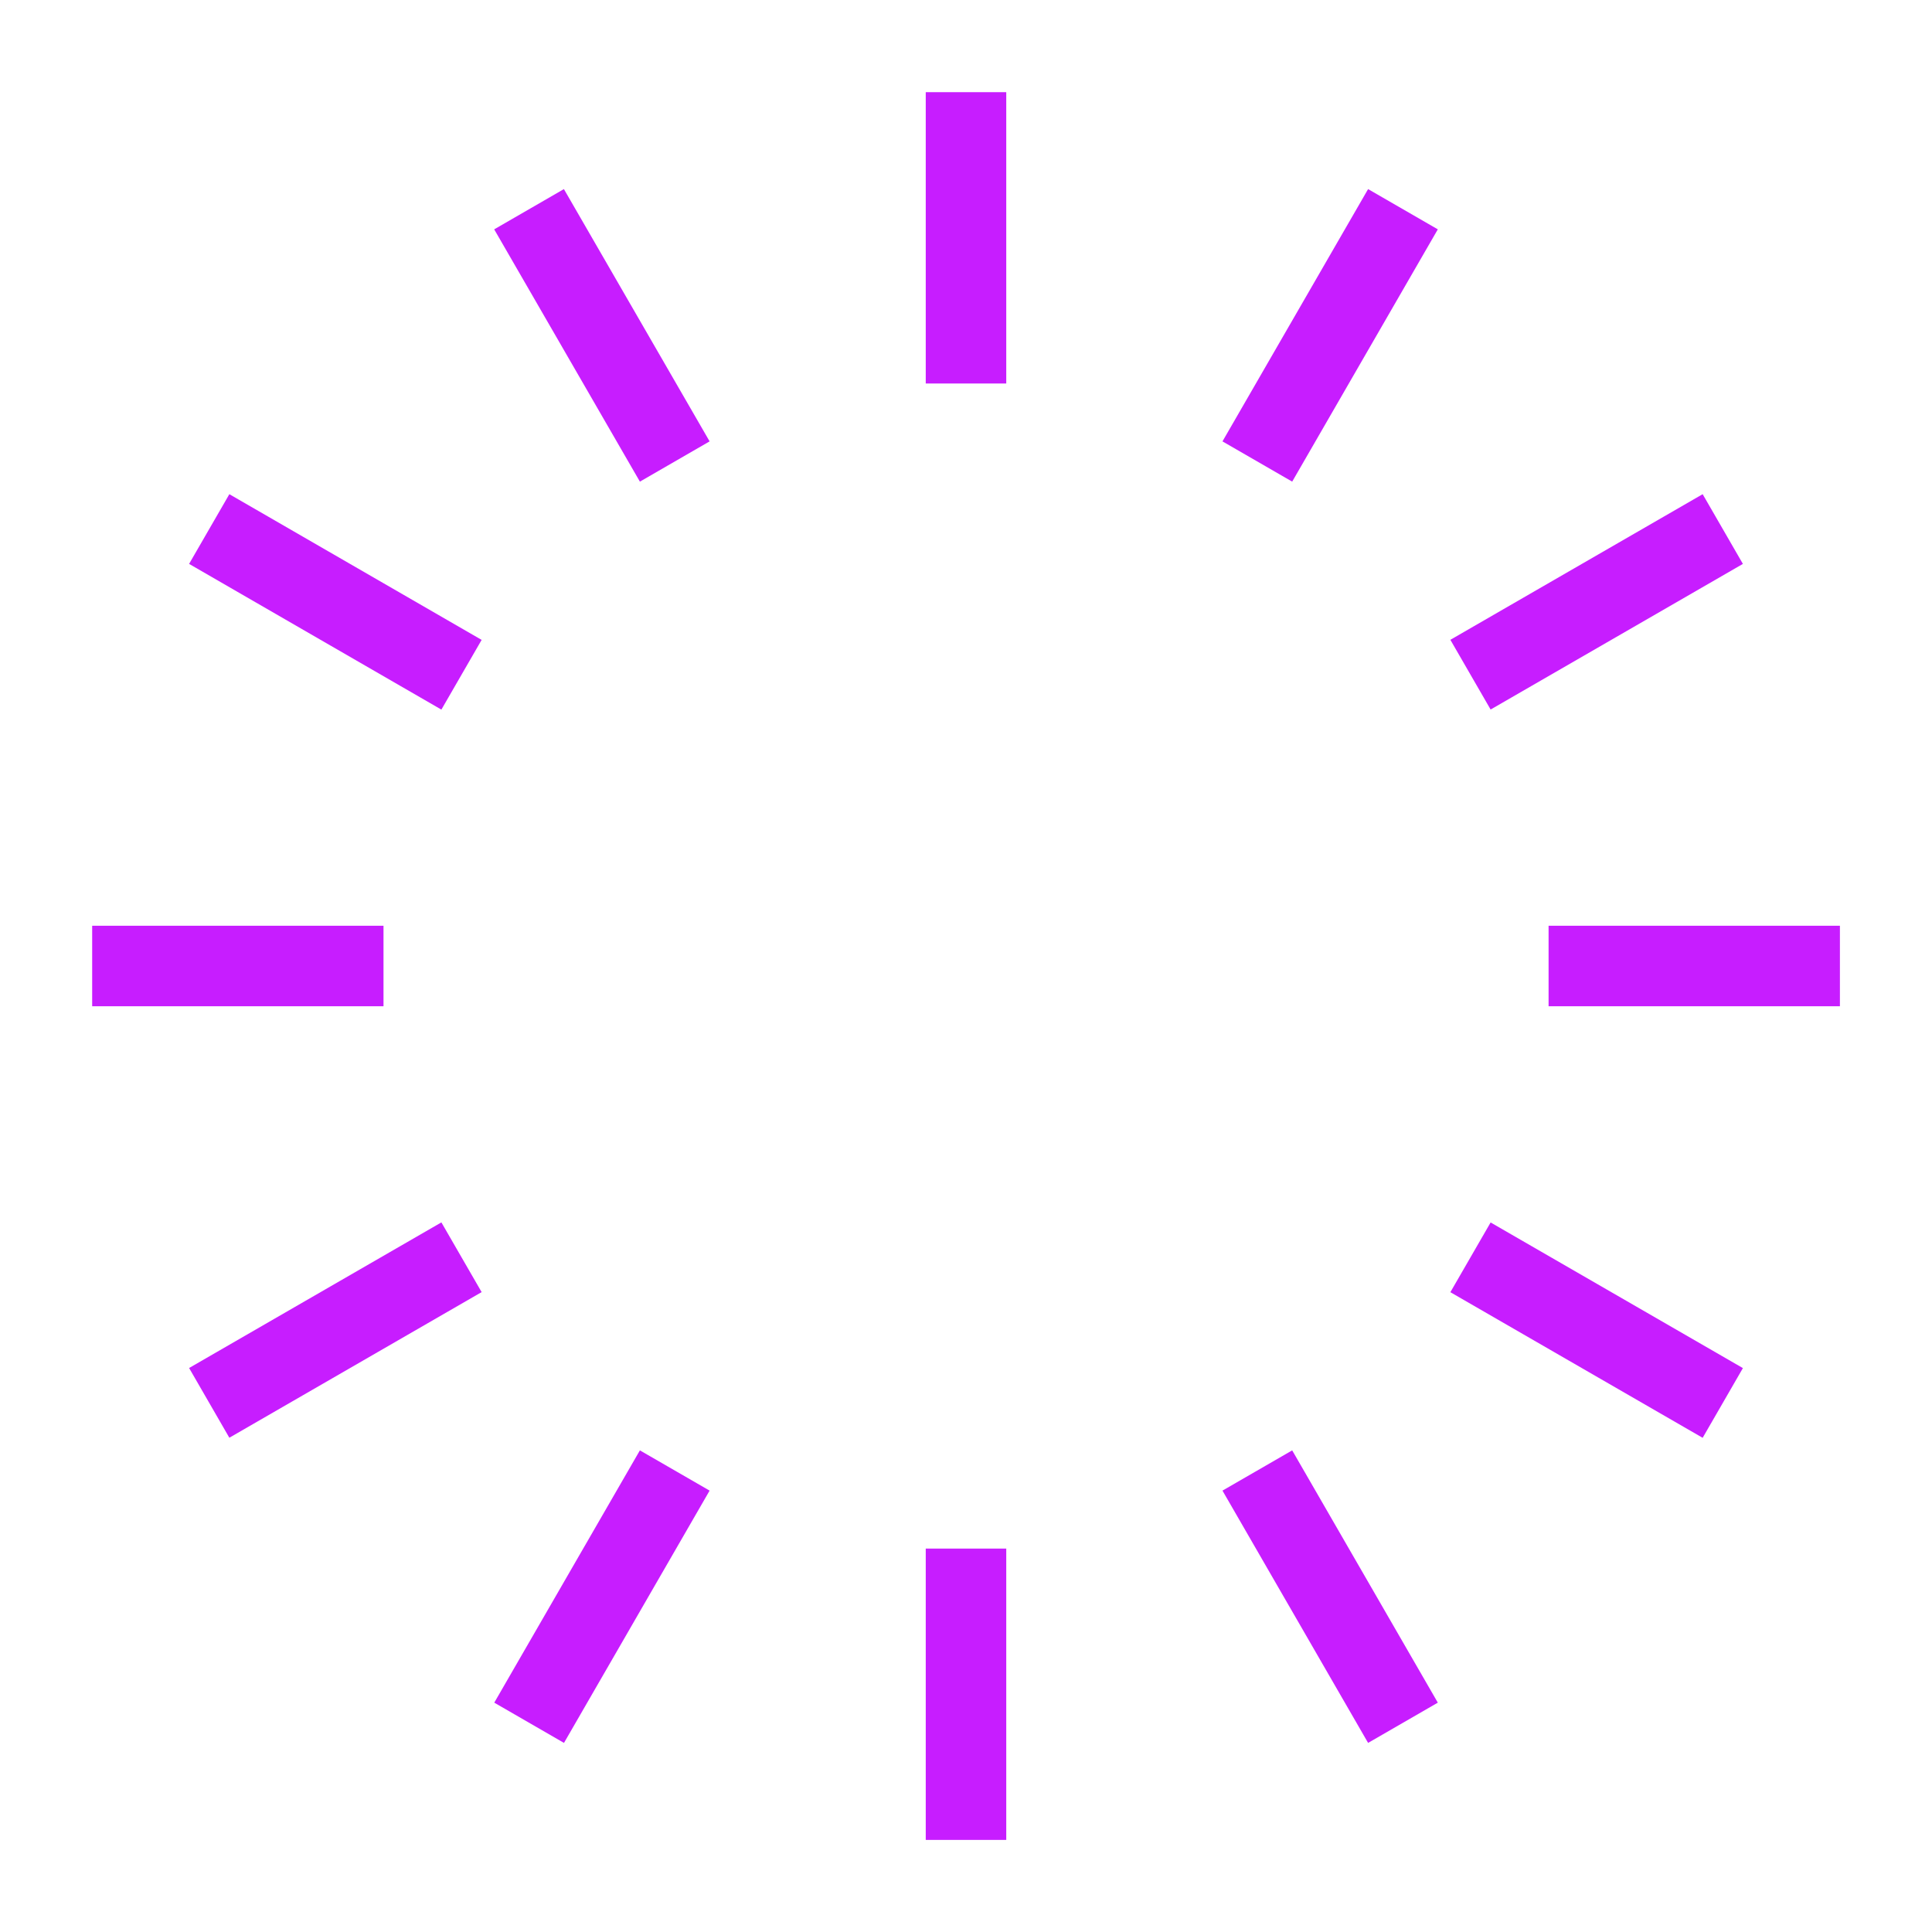 <svg xmlns="http://www.w3.org/2000/svg" fill="none" viewBox="0 0 24 24" id="Timer-Zero--Streamline-Sharp-Neon">
  <desc>
    Timer Zero Streamline Icon: https://streamlinehq.com
  </desc>
  <g id="timer-zero--whole-midnight-hour-clock-time">
    <path id="Vector 3982" stroke="#c71dff" d="M1.145 12h3.619" stroke-width="1"></path>
    <path id="Vector 3983" stroke="#c71dff" d="M19.237 12h3.619" stroke-width="1"></path>
    <path id="Vector 3984" stroke="#c71dff" d="M12 1.145v3.619" stroke-width="1"></path>
    <path id="Vector 3985" stroke="#c71dff" d="M12 19.237v3.619" stroke-width="1"></path>
    <path id="Vector 3986" stroke="#c71dff" d="m17.428 2.599 -1.809 3.134" stroke-width="1"></path>
    <path id="Vector 3987" stroke="#c71dff" d="m8.382 18.267 -1.809 3.134" stroke-width="1"></path>
    <path id="Vector 3990" stroke="#c71dff" d="m21.401 6.572 -3.134 1.809" stroke-width="1"></path>
    <path id="Vector 3991" stroke="#c71dff" d="m5.733 15.618 -3.134 1.809" stroke-width="1"></path>
    <path id="Vector 3992" stroke="#c71dff" d="m21.401 17.428 -3.134 -1.809" stroke-width="1"></path>
    <path id="Vector 3993" stroke="#c71dff" d="M5.733 8.382 2.599 6.572" stroke-width="1"></path>
    <path id="Vector 3988" stroke="#c71dff" d="m17.428 21.401 -1.809 -3.134" stroke-width="1"></path>
    <path id="Vector 3989" stroke="#c71dff" d="M8.382 5.733 6.572 2.599" stroke-width="1"></path>
  </g>
</svg>